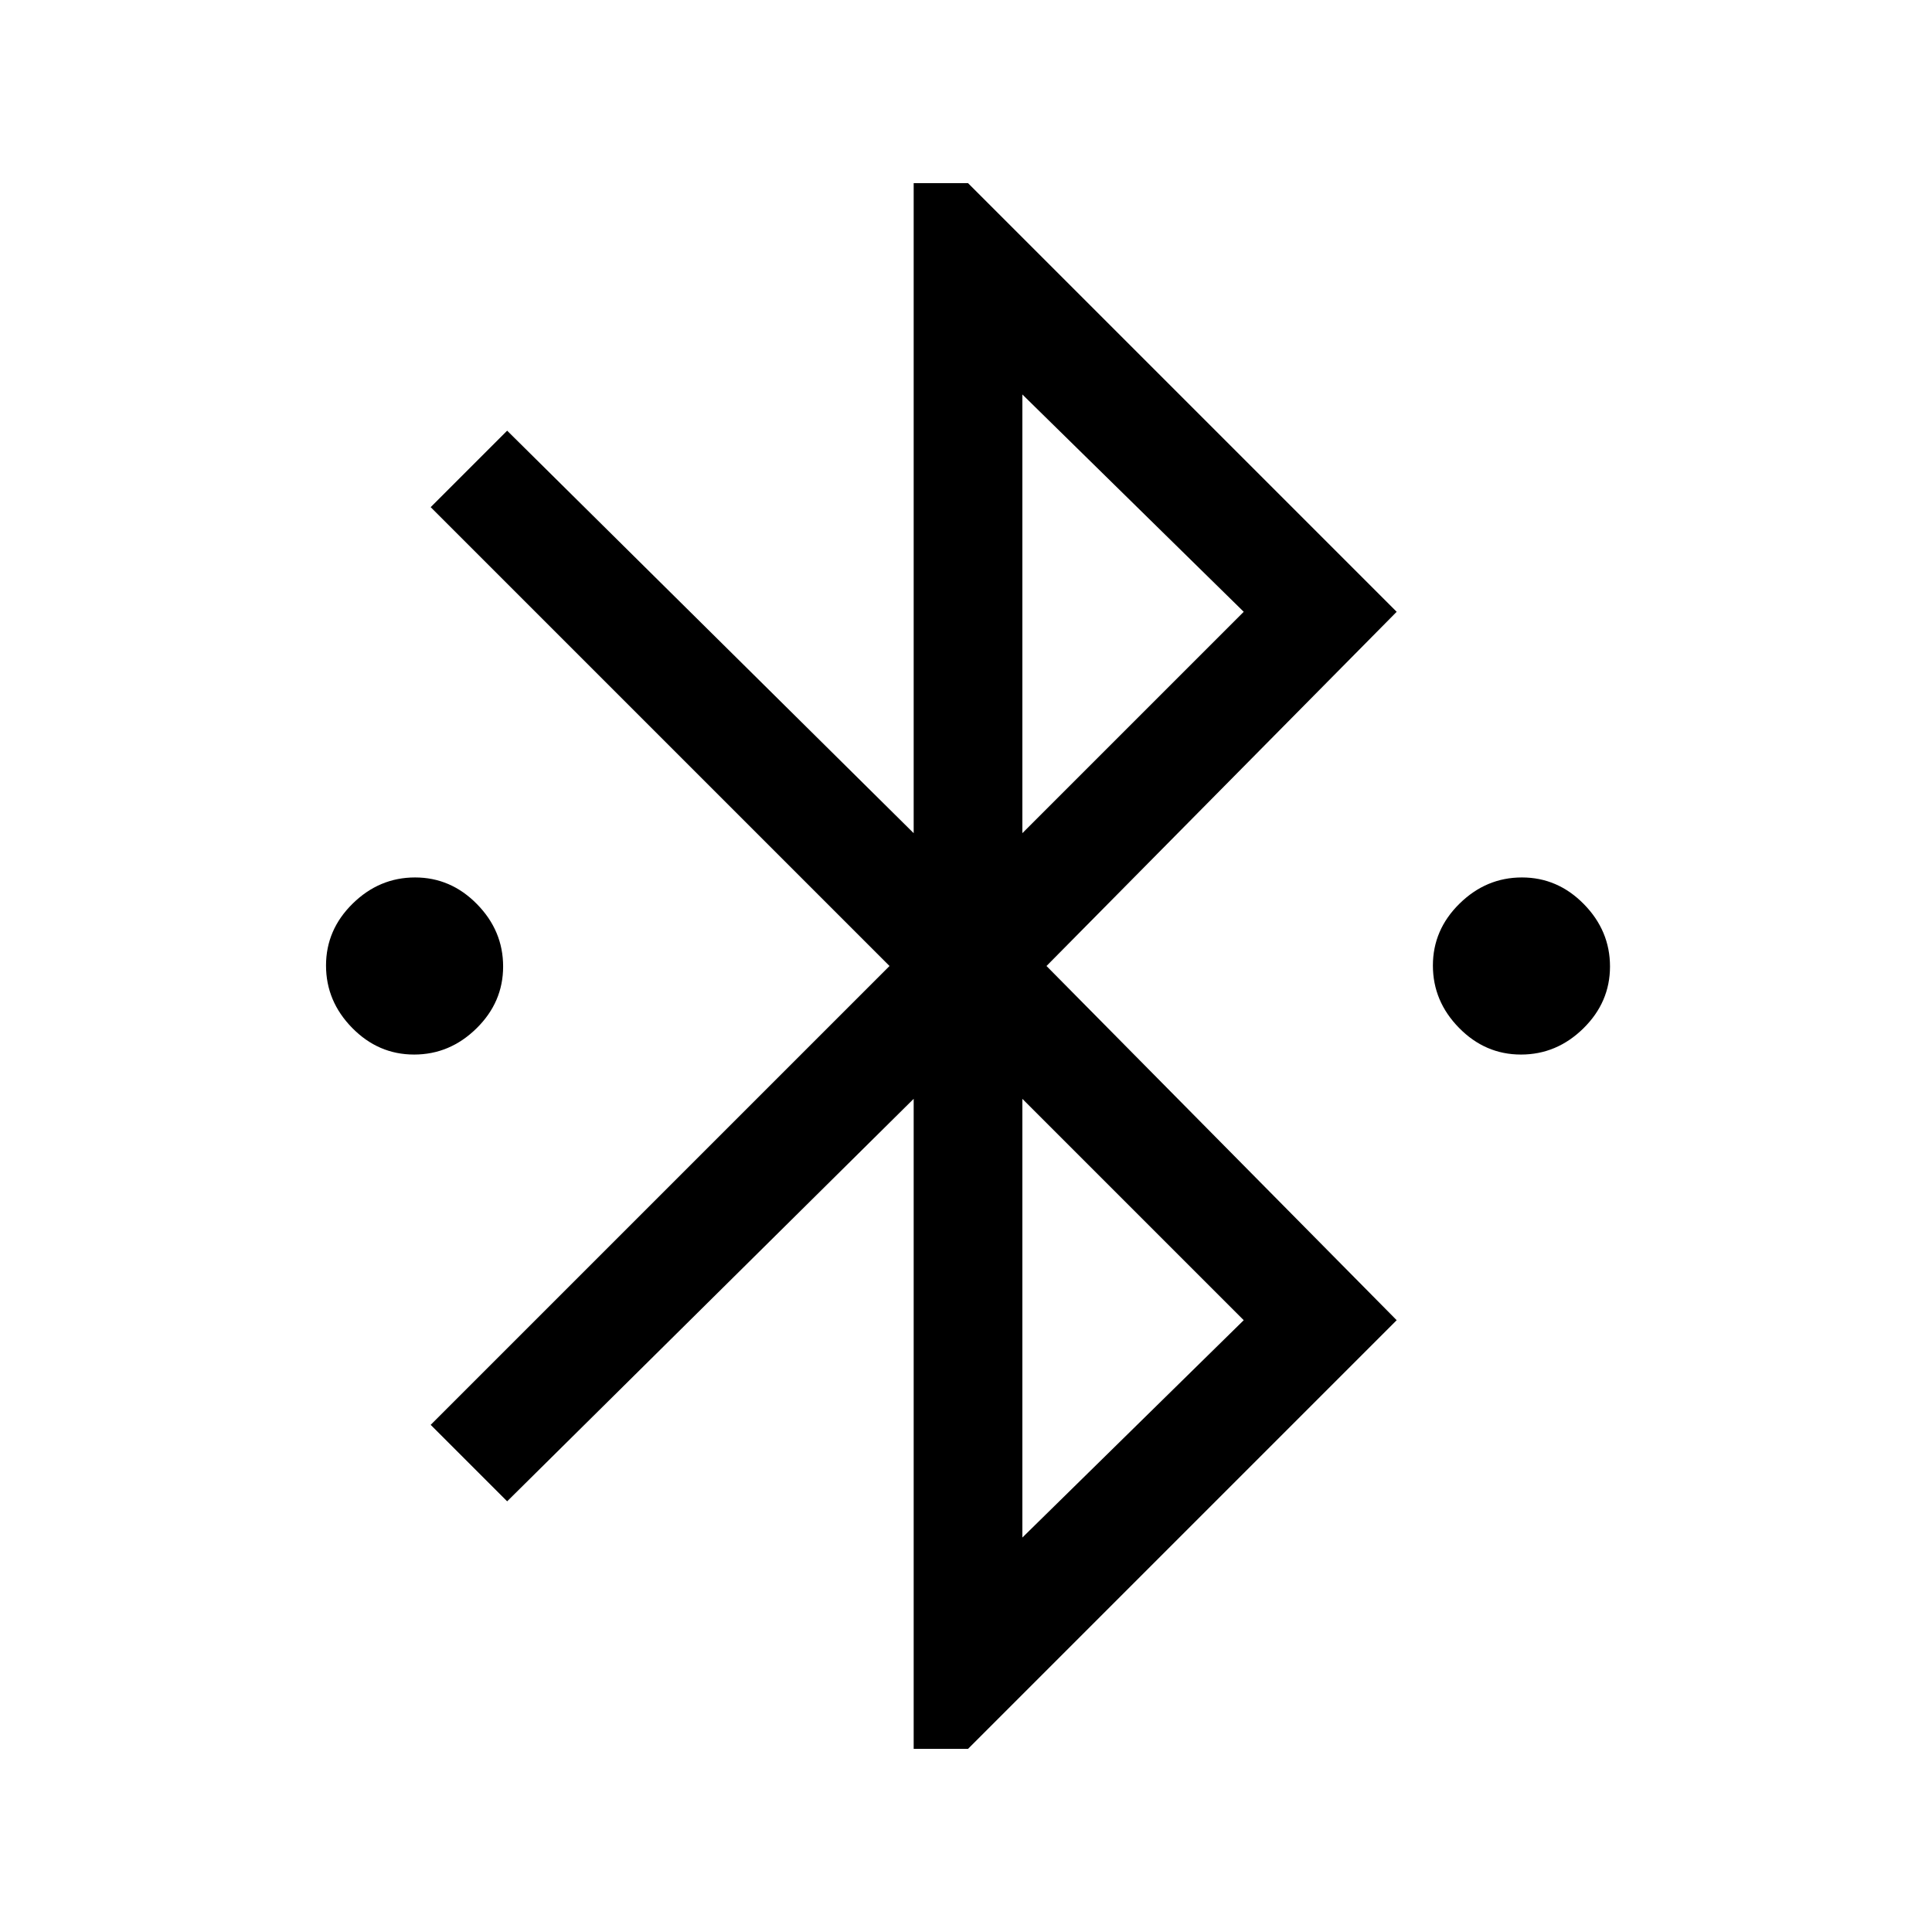 <svg xmlns="http://www.w3.org/2000/svg" height="24" viewBox="0 -960 960 960" width="24"><path d="M454-91v-323L252-214l-38-38 228-228-228-228 38-38 202 200v-323h27l213 213-174 176 174 176L481-91h-27Zm54-455 110-110-110-108v218Zm0 350 110-108-110-110v218ZM205.76-436Q188-436 175-449.24q-13-13.23-13-31Q162-498 175.24-511q13.23-13 31-13Q224-524 237-510.76q13 13.23 13 31Q250-462 236.76-449q-13.23 13-31 13Zm550 0Q738-436 725-449.24q-13-13.23-13-31Q712-498 725.24-511q13.23-13 31-13Q774-524 787-510.76q13 13.23 13 31Q800-462 786.76-449q-13.23 13-31 13Z"/></svg>